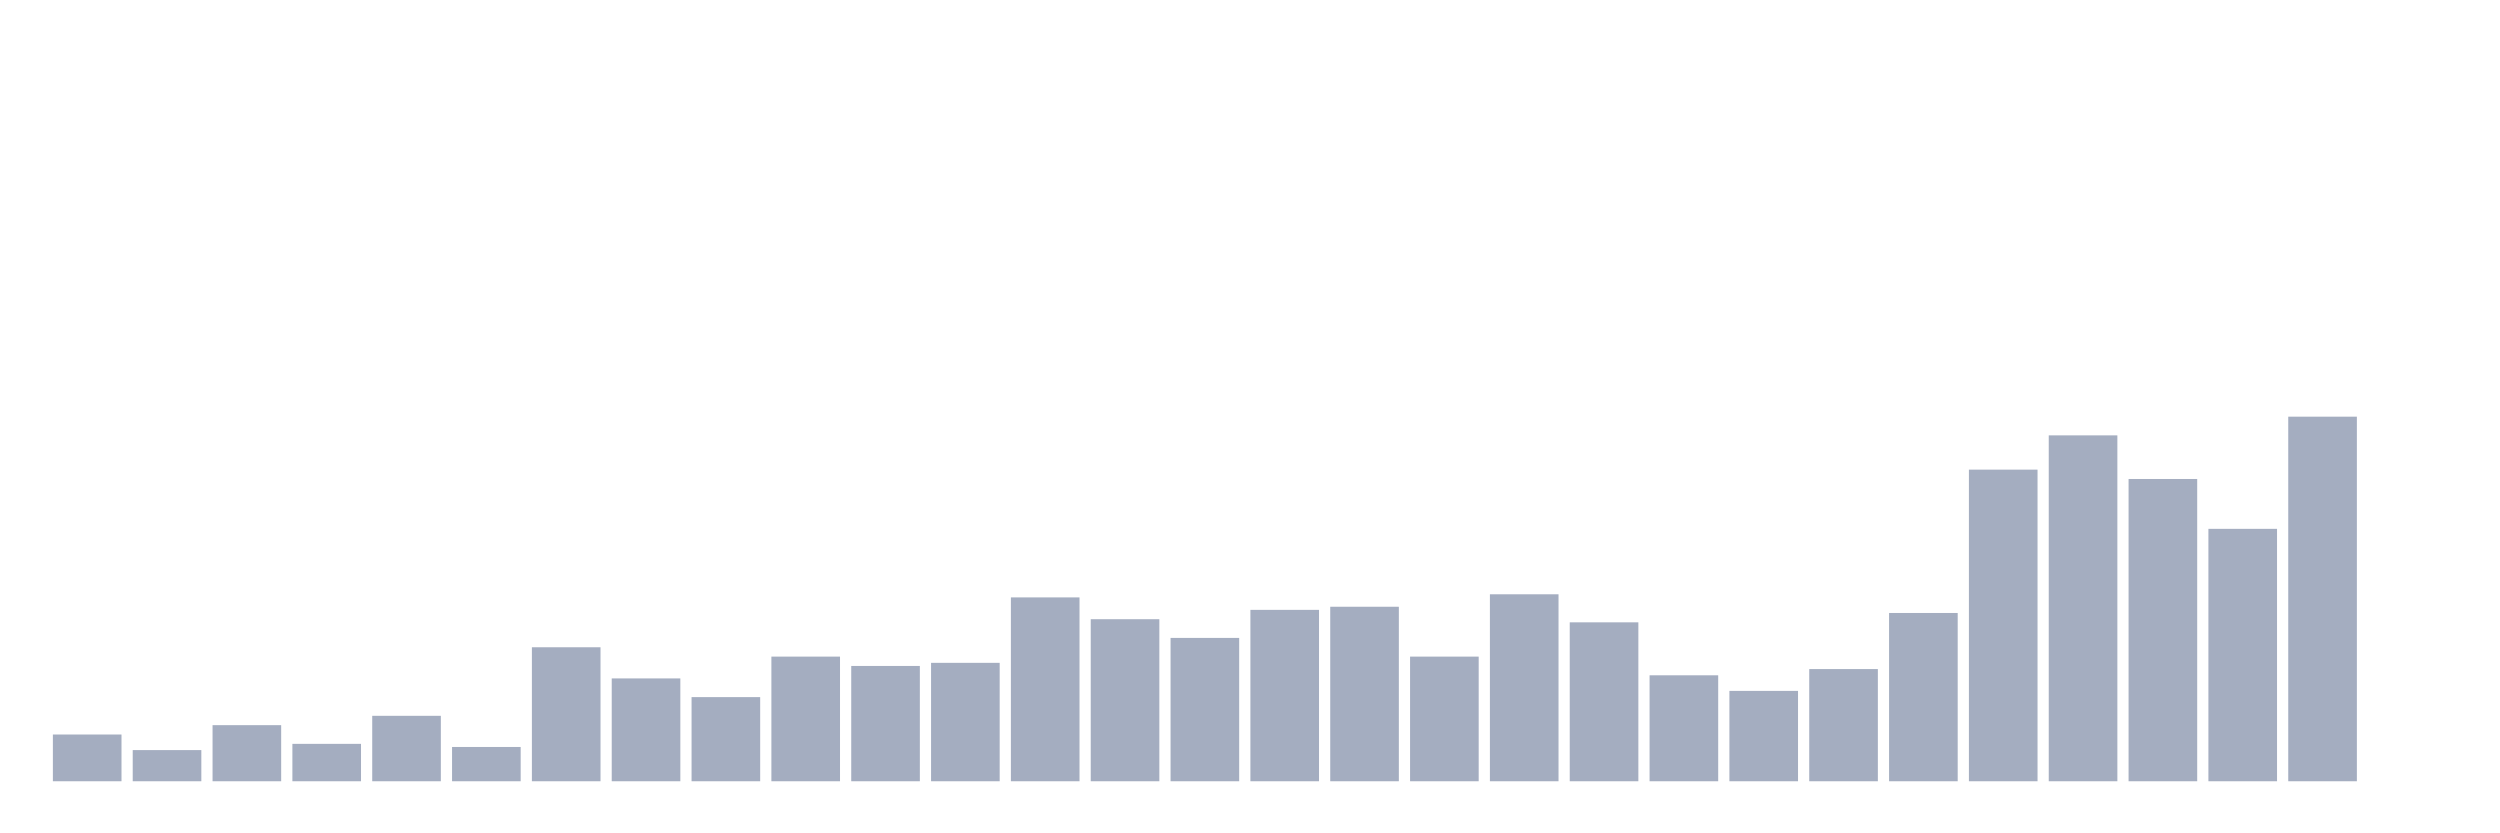 <svg xmlns="http://www.w3.org/2000/svg" viewBox="0 0 480 160"><g transform="translate(10,10)"><rect class="bar" x="0.153" width="13.175" y="131.026" height="8.974" fill="rgb(164,173,192)"></rect><rect class="bar" x="15.482" width="13.175" y="134.017" height="5.983" fill="rgb(164,173,192)"></rect><rect class="bar" x="30.81" width="13.175" y="129.231" height="10.769" fill="rgb(164,173,192)"></rect><rect class="bar" x="46.138" width="13.175" y="132.821" height="7.179" fill="rgb(164,173,192)"></rect><rect class="bar" x="61.466" width="13.175" y="127.436" height="12.564" fill="rgb(164,173,192)"></rect><rect class="bar" x="76.794" width="13.175" y="133.419" height="6.581" fill="rgb(164,173,192)"></rect><rect class="bar" x="92.123" width="13.175" y="114.274" height="25.726" fill="rgb(164,173,192)"></rect><rect class="bar" x="107.451" width="13.175" y="120.256" height="19.744" fill="rgb(164,173,192)"></rect><rect class="bar" x="122.779" width="13.175" y="123.846" height="16.154" fill="rgb(164,173,192)"></rect><rect class="bar" x="138.107" width="13.175" y="116.068" height="23.932" fill="rgb(164,173,192)"></rect><rect class="bar" x="153.436" width="13.175" y="117.863" height="22.137" fill="rgb(164,173,192)"></rect><rect class="bar" x="168.764" width="13.175" y="117.265" height="22.735" fill="rgb(164,173,192)"></rect><rect class="bar" x="184.092" width="13.175" y="104.701" height="35.299" fill="rgb(164,173,192)"></rect><rect class="bar" x="199.42" width="13.175" y="108.889" height="31.111" fill="rgb(164,173,192)"></rect><rect class="bar" x="214.748" width="13.175" y="112.479" height="27.521" fill="rgb(164,173,192)"></rect><rect class="bar" x="230.077" width="13.175" y="107.094" height="32.906" fill="rgb(164,173,192)"></rect><rect class="bar" x="245.405" width="13.175" y="106.496" height="33.504" fill="rgb(164,173,192)"></rect><rect class="bar" x="260.733" width="13.175" y="116.068" height="23.932" fill="rgb(164,173,192)"></rect><rect class="bar" x="276.061" width="13.175" y="104.103" height="35.897" fill="rgb(164,173,192)"></rect><rect class="bar" x="291.39" width="13.175" y="109.487" height="30.513" fill="rgb(164,173,192)"></rect><rect class="bar" x="306.718" width="13.175" y="119.658" height="20.342" fill="rgb(164,173,192)"></rect><rect class="bar" x="322.046" width="13.175" y="122.65" height="17.35" fill="rgb(164,173,192)"></rect><rect class="bar" x="337.374" width="13.175" y="118.462" height="21.538" fill="rgb(164,173,192)"></rect><rect class="bar" x="352.702" width="13.175" y="107.692" height="32.308" fill="rgb(164,173,192)"></rect><rect class="bar" x="368.031" width="13.175" y="80.171" height="59.829" fill="rgb(164,173,192)"></rect><rect class="bar" x="383.359" width="13.175" y="73.59" height="66.41" fill="rgb(164,173,192)"></rect><rect class="bar" x="398.687" width="13.175" y="81.966" height="58.034" fill="rgb(164,173,192)"></rect><rect class="bar" x="414.015" width="13.175" y="91.538" height="48.462" fill="rgb(164,173,192)"></rect><rect class="bar" x="429.344" width="13.175" y="70" height="70" fill="rgb(164,173,192)"></rect><rect class="bar" x="444.672" width="13.175" y="140" height="0" fill="rgb(164,173,192)"></rect></g></svg>